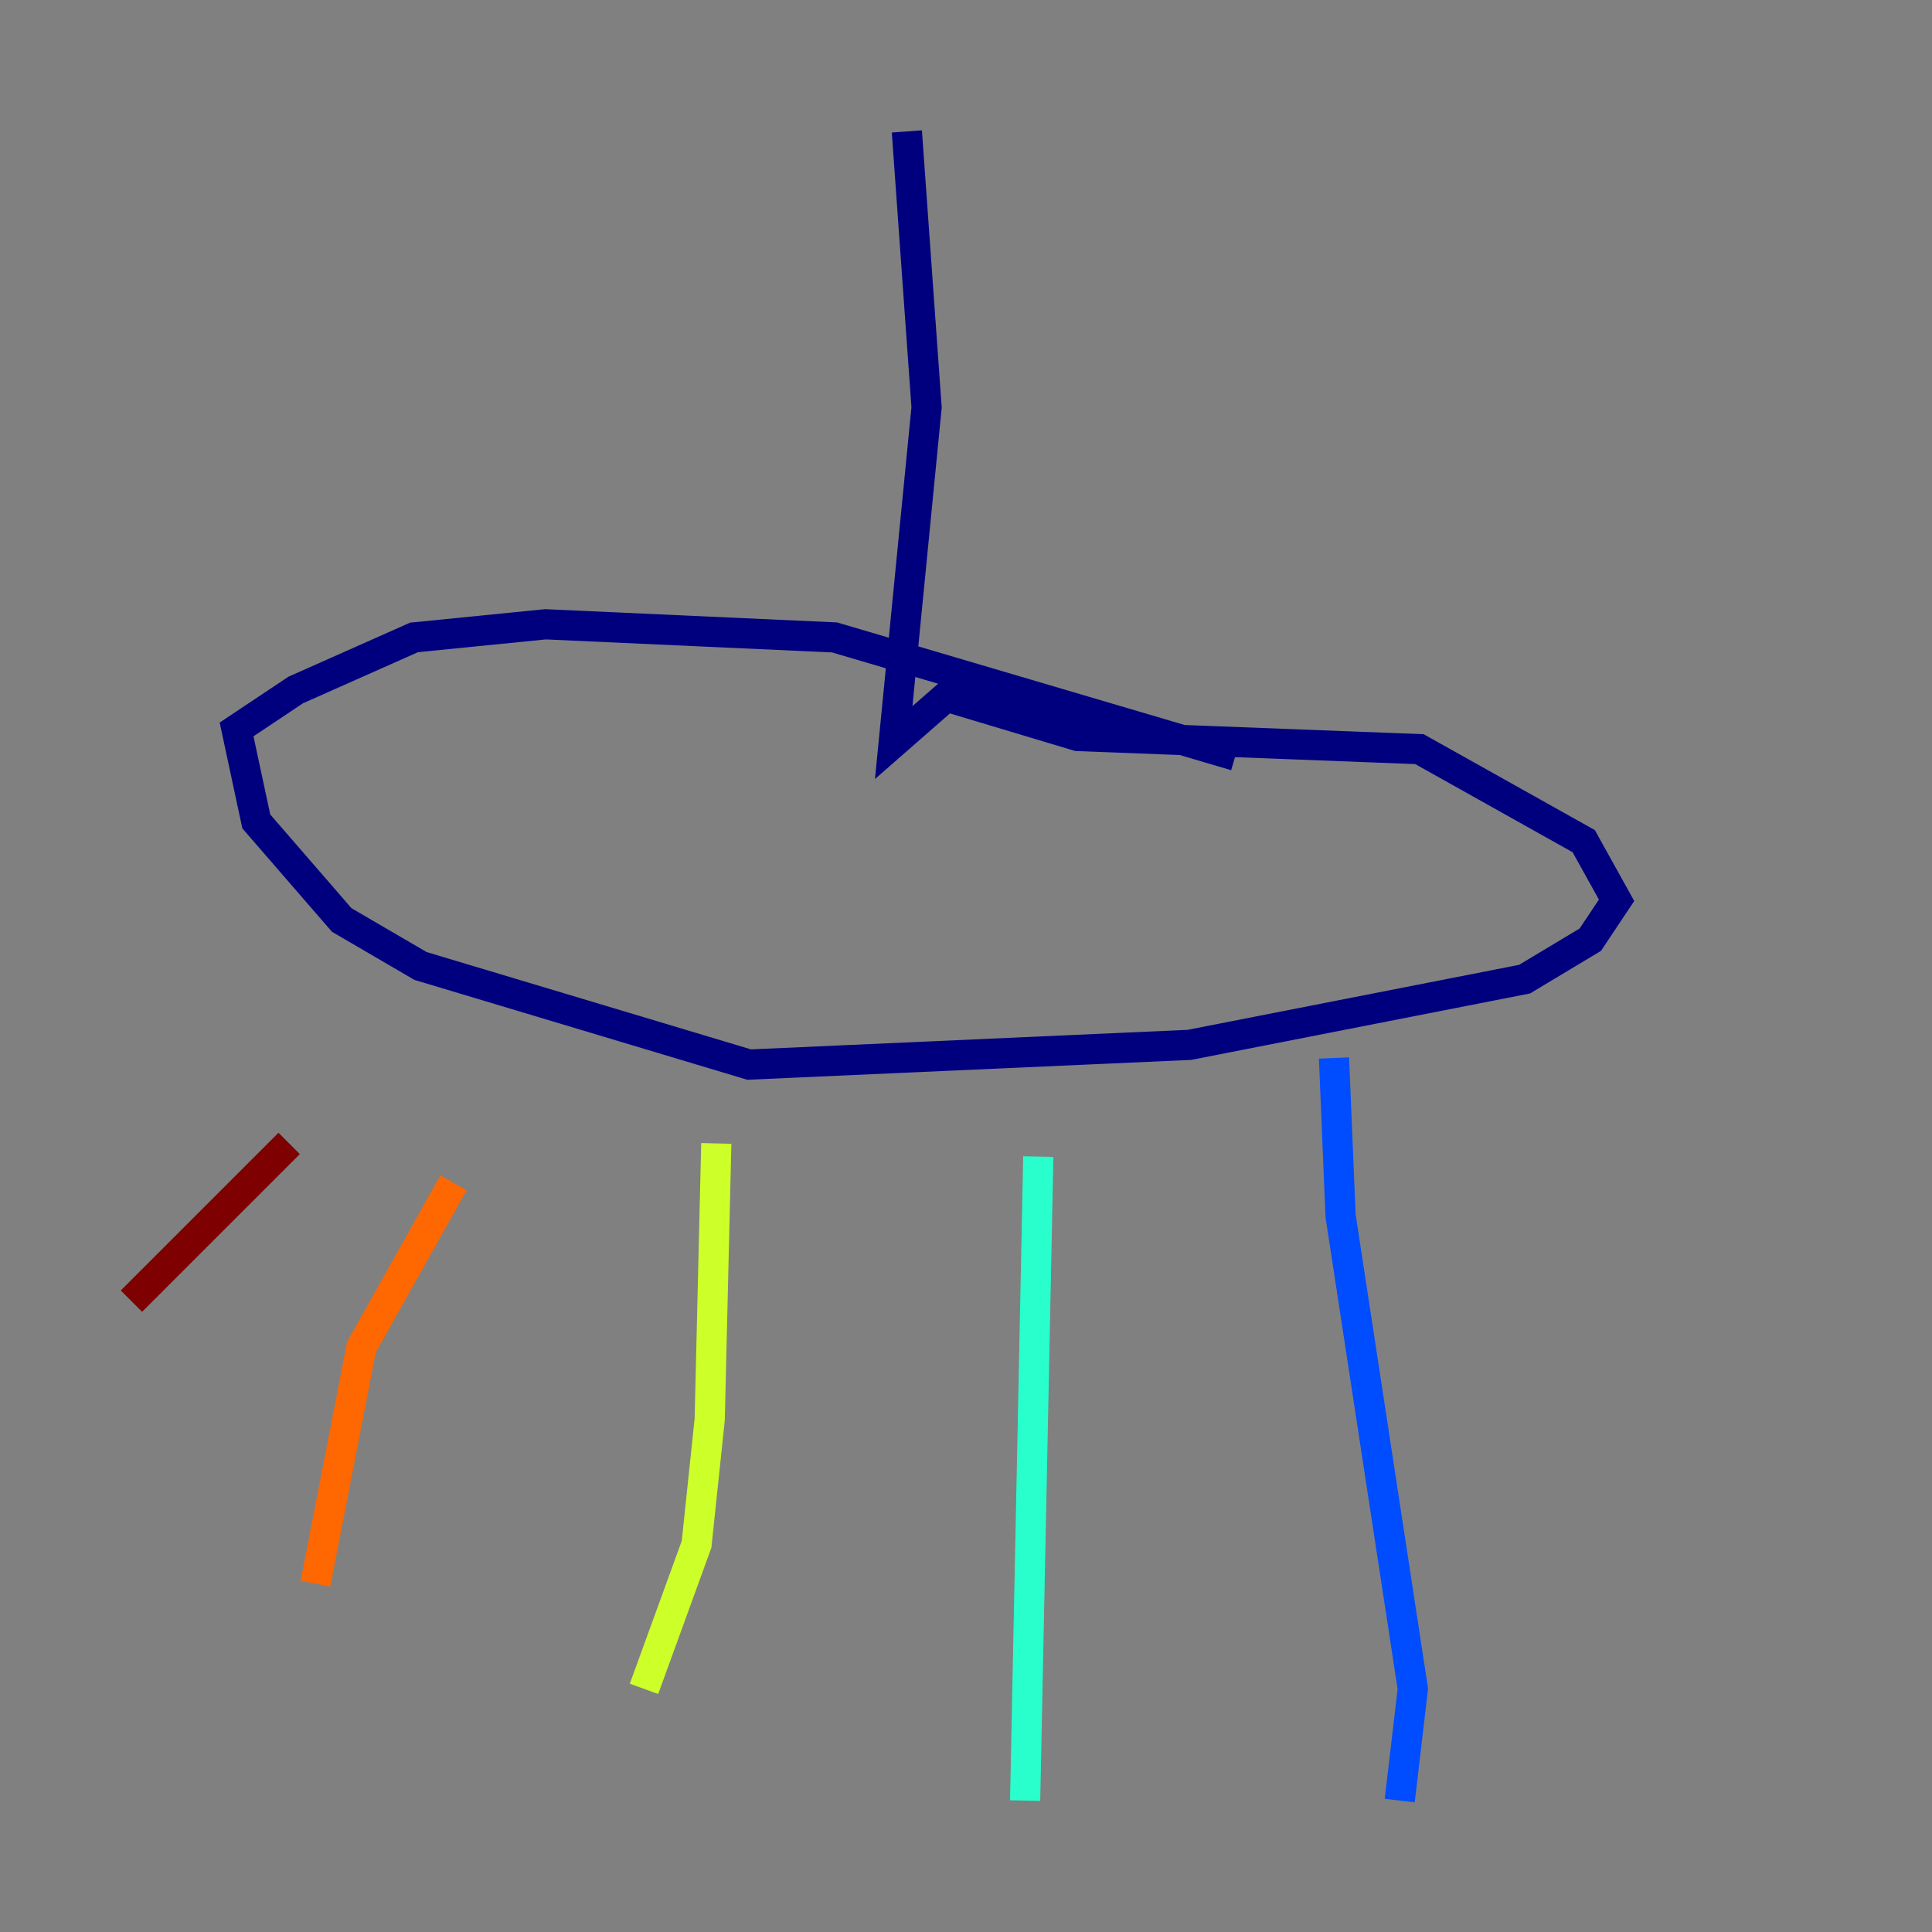 <?xml version="1.0" encoding="utf-8" ?>
<svg baseProfile="tiny" height="128" version="1.2" viewBox="0,0,128,128" width="128" xmlns="http://www.w3.org/2000/svg" xmlns:ev="http://www.w3.org/2001/xml-events" xmlns:xlink="http://www.w3.org/1999/xlink"><rect x="0" y="0" width="128" height="128" fill="#808080" stroke="none"/><defs /><polyline fill="none" points="60.082,8.707 61.388,26.993 59.211,49.197 62.694,46.15 71.401,48.762 94.041,49.633 104.925,55.728 107.102,59.646 105.361,62.258 101.007,64.871 78.803,69.225 49.633,70.531 27.864,64.0 22.64,60.952 16.98,54.422 15.674,48.327 19.592,45.714 27.429,42.231 36.136,41.361 55.292,42.231 81.85,50.068" stroke="#00007f" stroke-width="2" /><polyline fill="none" points="88.381,70.095 88.816,80.544 93.605,111.891 92.735,119.293" stroke="#004cff" stroke-width="2" /><polyline fill="none" points="68.789,76.626 67.918,119.293" stroke="#29ffcd" stroke-width="2" /><polyline fill="none" points="47.456,75.755 47.02,94.041 46.15,102.313 42.667,111.891" stroke="#cdff29" stroke-width="2" /><polyline fill="none" points="30.041,78.367 23.946,89.252 20.898,104.925" stroke="#ff6700" stroke-width="2" /><polyline fill="none" points="19.157,75.755 8.707,86.204" stroke="#7f0000" stroke-width="2" /></svg>
